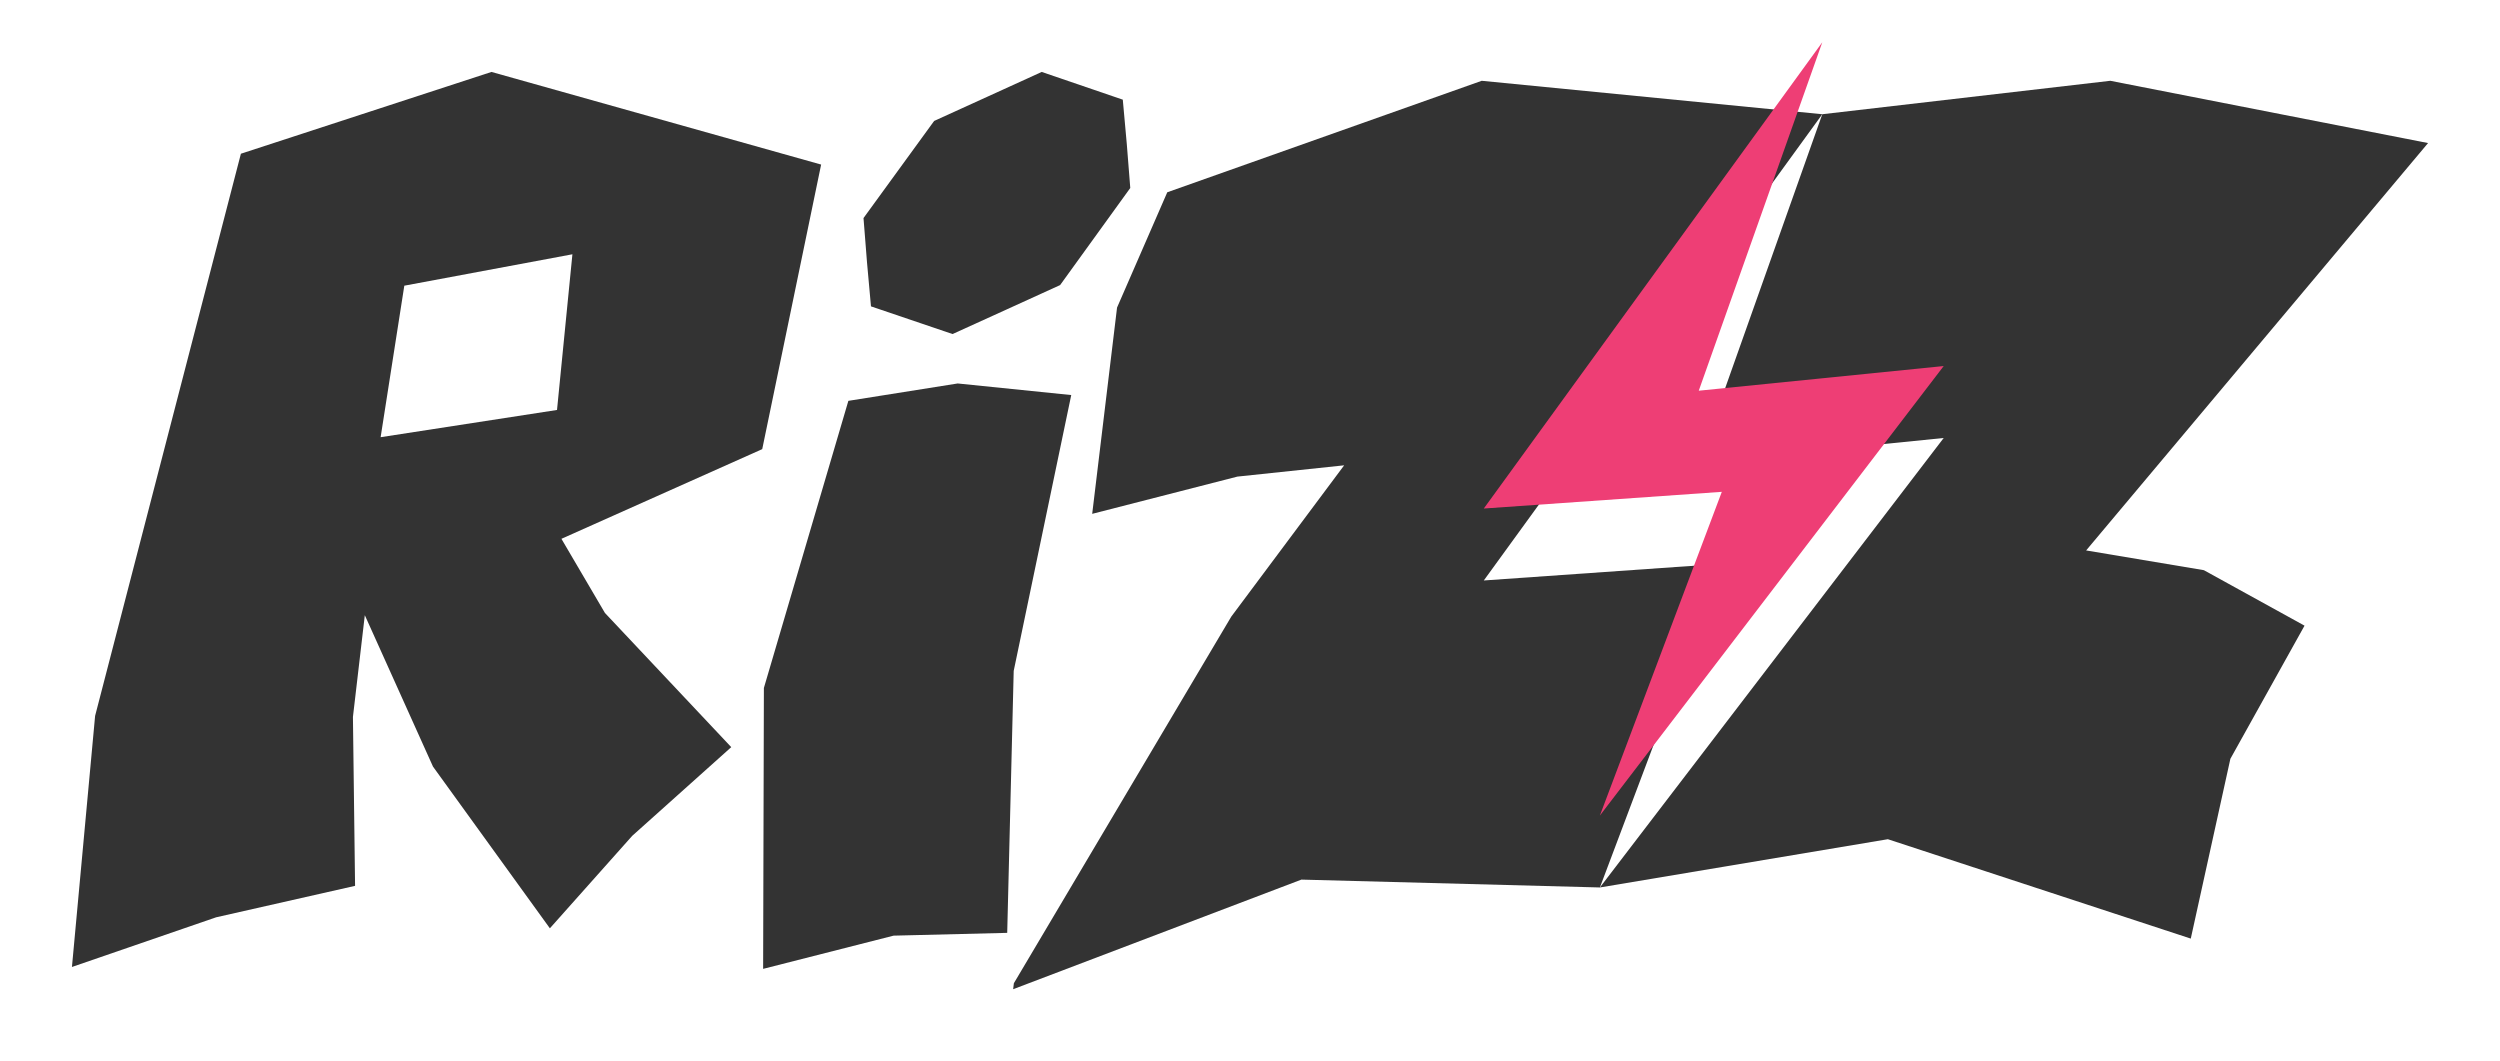 <svg width="139" height="59" viewBox="0 0 139 59" fill="none" xmlns="http://www.w3.org/2000/svg">
<g filter="url(#filter0_d_16_151)">
<path d="M57.919 0L62.427 1.541L62.65 4.01L62.843 6.452L58.943 11.85L55.953 13.213L52.962 14.573L48.426 13.034L48.206 10.595L48.011 8.124L51.938 2.725L54.929 1.363L57.919 0Z" fill="#333333"/>
</g>
<g filter="url(#filter1_d_16_151)">
<path d="M20.284 30.202L19.623 35.861L19.742 45.253L12.018 47.002L4 49.764L5.288 35.802L13.394 4.547L27.326 0L45.655 5.15L42.38 20.972L31.215 25.958L33.634 30.08L40.658 37.541L35.151 42.473L30.573 47.614L24.074 38.622L20.284 30.206V30.202ZM22.48 11.882L21.163 20.308L30.97 18.794L31.826 10.138L22.48 11.884V11.882Z" fill="#333333"/>
</g>
<g filter="url(#filter2_d_16_151)">
<path d="M53.241 17.32L59.561 17.965L56.362 33.302L56.001 47.867L49.683 48.022L42.43 49.869L42.472 34.25L47.169 18.287L53.241 17.322V17.32Z" fill="#333333"/>
</g>
<g filter="url(#filter3_d_16_151)">
<path d="M95.733 27.346L82.499 28.274L101.319 2.351L82.384 0.492L64.9 6.691L62.108 13.101L60.726 24.57L68.798 22.499L74.735 21.872L68.459 30.284L56.371 50.668L56.331 51L72.358 44.906L88.954 45.343" fill="#333333"/>
</g>
<g filter="url(#filter4_d_16_151)">
<path d="M115.989 26.604L135 3.954L117.332 0.492L101.319 2.351L100.169 5.596L94.451 21.723L108.07 20.352L91.388 42.159L88.954 45.343L104.965 42.66L121.807 48.186L124.009 38.189L128.132 30.787L122.535 27.702L115.989 26.604Z" fill="#333333"/>
</g>
<path d="M101.319 2.351L82.499 28.274L95.733 27.346L88.954 45.343L108.07 20.352L94.451 21.723L101.319 2.351Z" fill="#EE3E75"/>
<defs>
<filter id="filter0_d_16_151" x="44.011" y="0" width="22.832" height="22.573" filterUnits="userSpaceOnUse" color-interpolation-filters="sRGB">
<feFlood flood-opacity="0" result="BackgroundImageFix"/>
<feColorMatrix in="SourceAlpha" type="matrix" values="0 0 0 0 0 0 0 0 0 0 0 0 0 0 0 0 0 0 127 0" result="hardAlpha"/>
<feOffset dy="4"/>
<feGaussianBlur stdDeviation="2"/>
<feComposite in2="hardAlpha" operator="out"/>
<feColorMatrix type="matrix" values="0 0 0 0 0 0 0 0 0 0 0 0 0 0 0 0 0 0 0.25 0"/>
<feBlend mode="normal" in2="BackgroundImageFix" result="effect1_dropShadow_16_151"/>
<feBlend mode="normal" in="SourceGraphic" in2="effect1_dropShadow_16_151" result="shape"/>
</filter>
<filter id="filter1_d_16_151" x="0" y="0" width="49.655" height="57.764" filterUnits="userSpaceOnUse" color-interpolation-filters="sRGB">
<feFlood flood-opacity="0" result="BackgroundImageFix"/>
<feColorMatrix in="SourceAlpha" type="matrix" values="0 0 0 0 0 0 0 0 0 0 0 0 0 0 0 0 0 0 127 0" result="hardAlpha"/>
<feOffset dy="4"/>
<feGaussianBlur stdDeviation="2"/>
<feComposite in2="hardAlpha" operator="out"/>
<feColorMatrix type="matrix" values="0 0 0 0 0 0 0 0 0 0 0 0 0 0 0 0 0 0 0.25 0"/>
<feBlend mode="normal" in2="BackgroundImageFix" result="effect1_dropShadow_16_151"/>
<feBlend mode="normal" in="SourceGraphic" in2="effect1_dropShadow_16_151" result="shape"/>
</filter>
<filter id="filter2_d_16_151" x="38.43" y="17.32" width="25.131" height="40.549" filterUnits="userSpaceOnUse" color-interpolation-filters="sRGB">
<feFlood flood-opacity="0" result="BackgroundImageFix"/>
<feColorMatrix in="SourceAlpha" type="matrix" values="0 0 0 0 0 0 0 0 0 0 0 0 0 0 0 0 0 0 127 0" result="hardAlpha"/>
<feOffset dy="4"/>
<feGaussianBlur stdDeviation="2"/>
<feComposite in2="hardAlpha" operator="out"/>
<feColorMatrix type="matrix" values="0 0 0 0 0 0 0 0 0 0 0 0 0 0 0 0 0 0 0.25 0"/>
<feBlend mode="normal" in2="BackgroundImageFix" result="effect1_dropShadow_16_151"/>
<feBlend mode="normal" in="SourceGraphic" in2="effect1_dropShadow_16_151" result="shape"/>
</filter>
<filter id="filter3_d_16_151" x="52.331" y="0.492" width="52.988" height="58.508" filterUnits="userSpaceOnUse" color-interpolation-filters="sRGB">
<feFlood flood-opacity="0" result="BackgroundImageFix"/>
<feColorMatrix in="SourceAlpha" type="matrix" values="0 0 0 0 0 0 0 0 0 0 0 0 0 0 0 0 0 0 127 0" result="hardAlpha"/>
<feOffset dy="4"/>
<feGaussianBlur stdDeviation="2"/>
<feComposite in2="hardAlpha" operator="out"/>
<feColorMatrix type="matrix" values="0 0 0 0 0 0 0 0 0 0 0 0 0 0 0 0 0 0 0.25 0"/>
<feBlend mode="normal" in2="BackgroundImageFix" result="effect1_dropShadow_16_151"/>
<feBlend mode="normal" in="SourceGraphic" in2="effect1_dropShadow_16_151" result="shape"/>
</filter>
<filter id="filter4_d_16_151" x="84.954" y="0.492" width="54.046" height="55.694" filterUnits="userSpaceOnUse" color-interpolation-filters="sRGB">
<feFlood flood-opacity="0" result="BackgroundImageFix"/>
<feColorMatrix in="SourceAlpha" type="matrix" values="0 0 0 0 0 0 0 0 0 0 0 0 0 0 0 0 0 0 127 0" result="hardAlpha"/>
<feOffset dy="4"/>
<feGaussianBlur stdDeviation="2"/>
<feComposite in2="hardAlpha" operator="out"/>
<feColorMatrix type="matrix" values="0 0 0 0 0 0 0 0 0 0 0 0 0 0 0 0 0 0 0.25 0"/>
<feBlend mode="normal" in2="BackgroundImageFix" result="effect1_dropShadow_16_151"/>
<feBlend mode="normal" in="SourceGraphic" in2="effect1_dropShadow_16_151" result="shape"/>
</filter>
</defs>
</svg>
